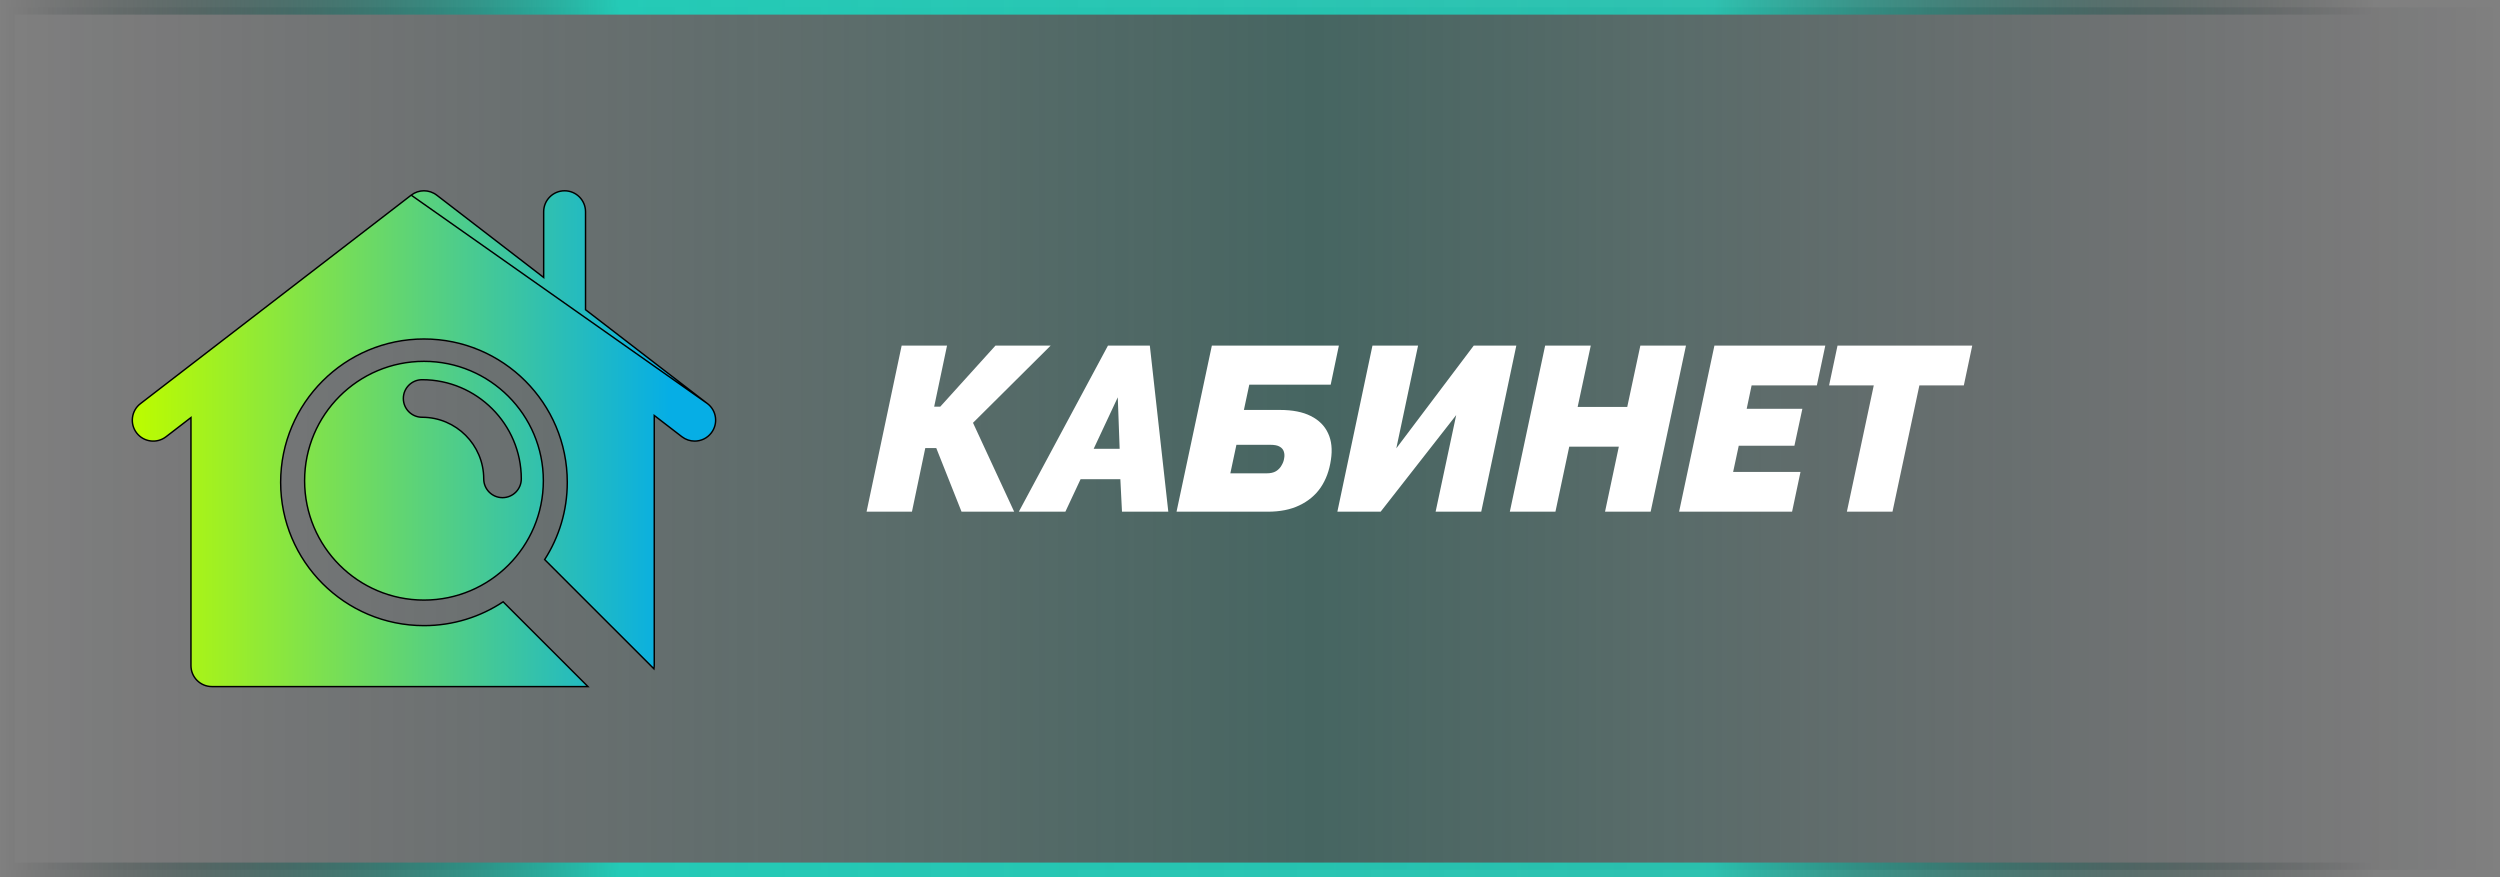 <svg width="171" height="60" viewBox="0 0 171 60" fill="none" xmlns="http://www.w3.org/2000/svg">
<rect x="0" y="0" width="171" height="60" fill="#808080" stroke="none"/>
<rect x="0.5" y="-0.5" width="170" height="59" transform="matrix(1 0 0 -1 0 59)" fill="url(#paint0_linear_333_171)" stroke="url(#paint1_linear_333_171)"/>
<path d="M59.273 35L61.673 23.64H64.777L63.897 27.816H64.313L68.089 23.64H71.865L66.553 28.92L69.369 35H65.769L64.041 30.648H63.289L62.377 35H59.273ZM75.784 23.64H78.648L79.912 35H76.744L76.632 32.776H73.912L72.872 35H69.688L75.784 23.64ZM76.584 30.696L76.456 27.176L74.808 30.696H76.584ZM80.475 35L82.891 23.64H91.579L91.019 26.312H85.451L85.083 28.04H87.547C88.411 28.04 89.115 28.179 89.659 28.456C90.214 28.733 90.609 29.128 90.843 29.64C91.078 30.141 91.142 30.744 91.035 31.448C90.929 32.184 90.694 32.819 90.331 33.352C89.969 33.875 89.483 34.28 88.875 34.568C88.278 34.856 87.558 35 86.715 35H80.475ZM84.155 32.376H86.635C86.902 32.376 87.115 32.328 87.275 32.232C87.446 32.125 87.574 31.992 87.659 31.832C87.755 31.672 87.814 31.512 87.835 31.352C87.867 31.192 87.862 31.043 87.819 30.904C87.777 30.755 87.681 30.637 87.531 30.552C87.393 30.467 87.179 30.424 86.891 30.424H84.571L84.155 32.376ZM91.476 35L93.876 23.64H96.996L95.508 30.664L100.804 23.64H103.716L101.316 35H98.196L99.604 28.392L94.436 35H91.476ZM105.688 23.64H108.808L107.912 27.832H111.304L112.2 23.64H115.32L112.904 35H109.784L110.728 30.552H107.336L106.392 35H103.272L105.688 23.64ZM117.266 23.64H124.85L124.274 26.36H119.81L119.474 27.96H123.282L122.738 30.488H118.93L118.546 32.28H123.154L122.578 35H114.85L117.266 23.64ZM128.166 26.36H125.11L125.686 23.64H134.902L134.326 26.36H131.286L129.446 35H126.326L128.166 26.36Z" fill="white"/>
<path d="M48.392 27.608L48.392 27.608L40.069 21.199L40.05 21.184V21.16V14.482C40.05 13.692 39.408 13.05 38.618 13.05C37.828 13.05 37.187 13.692 37.187 14.482V18.878V18.979L37.107 18.917L29.873 13.348L29.903 13.308L29.873 13.348C29.358 12.952 28.641 12.951 28.126 13.348L48.392 27.608ZM48.392 27.608C49.019 28.089 49.135 28.988 48.651 29.613L48.651 29.613C48.37 29.98 47.946 30.171 47.517 30.171C47.211 30.171 46.904 30.074 46.643 29.874L44.832 28.479L44.751 28.417V28.518V45.53C44.751 45.606 44.745 45.68 44.733 45.752L37.255 38.274C38.234 36.749 38.802 34.937 38.802 32.99C38.802 27.576 34.413 23.187 29 23.187C23.585 23.187 19.196 27.576 19.196 32.99C19.196 38.403 23.585 42.793 29 42.793C31.002 42.793 32.864 42.192 34.415 41.163L40.216 46.962H14.493C13.703 46.962 13.062 46.32 13.062 45.531V28.662V28.561L12.981 28.623L11.354 29.875C10.728 30.357 9.829 30.24 9.347 29.614L9.347 29.614C8.865 28.988 8.982 28.089 9.608 27.608L9.608 27.608L28.126 13.348L48.392 27.608ZM35.657 32.756V32.756C35.657 29.016 32.614 25.972 28.873 25.972C28.163 25.972 27.588 26.547 27.588 27.256C27.588 27.966 28.163 28.541 28.873 28.541C31.196 28.541 33.087 30.432 33.087 32.756C33.087 33.465 33.663 34.04 34.372 34.04C35.081 34.04 35.656 33.465 35.657 32.756ZM20.835 32.881C20.835 28.373 24.49 24.716 29 24.716C33.509 24.716 37.165 28.373 37.165 32.881C37.165 37.392 33.509 41.046 29 41.046C24.49 41.046 20.835 37.392 20.835 32.881Z" fill="url(#paint2_linear_333_171)" stroke="black" stroke-width="0.1"/>
<defs>
<linearGradient id="paint0_linear_333_171" x1="171" y1="30" x2="-6.97675e-07" y2="30" gradientUnits="userSpaceOnUse">
<stop stop-color="#0B0B17" stop-opacity="0"/>
<stop offset="0.335" stop-color="#0D443E" stop-opacity="0.34"/>
<stop offset="0.474" stop-color="#0D4B43" stop-opacity="0.5"/>
<stop offset="0.649" stop-color="#0D443E" stop-opacity="0.32"/>
<stop offset="1" stop-color="#0B0B17" stop-opacity="0"/>
</linearGradient>
<linearGradient id="paint1_linear_333_171" x1="1.27405e-06" y1="30" x2="162.45" y2="30" gradientUnits="userSpaceOnUse">
<stop stop-opacity="0"/>
<stop offset="0.261" stop-color="#24CAB6"/>
<stop offset="0.721" stop-color="#24CAB6" stop-opacity="0.883"/>
<stop offset="1" stop-opacity="0"/>
</linearGradient>
<linearGradient id="paint2_linear_333_171" x1="9.585" y1="30.07" x2="45.782" y2="30.07" gradientUnits="userSpaceOnUse">
<stop stop-color="#BAFB02"/>
<stop offset="1" stop-color="#06AEE5"/>
</linearGradient>
</defs>
</svg>
